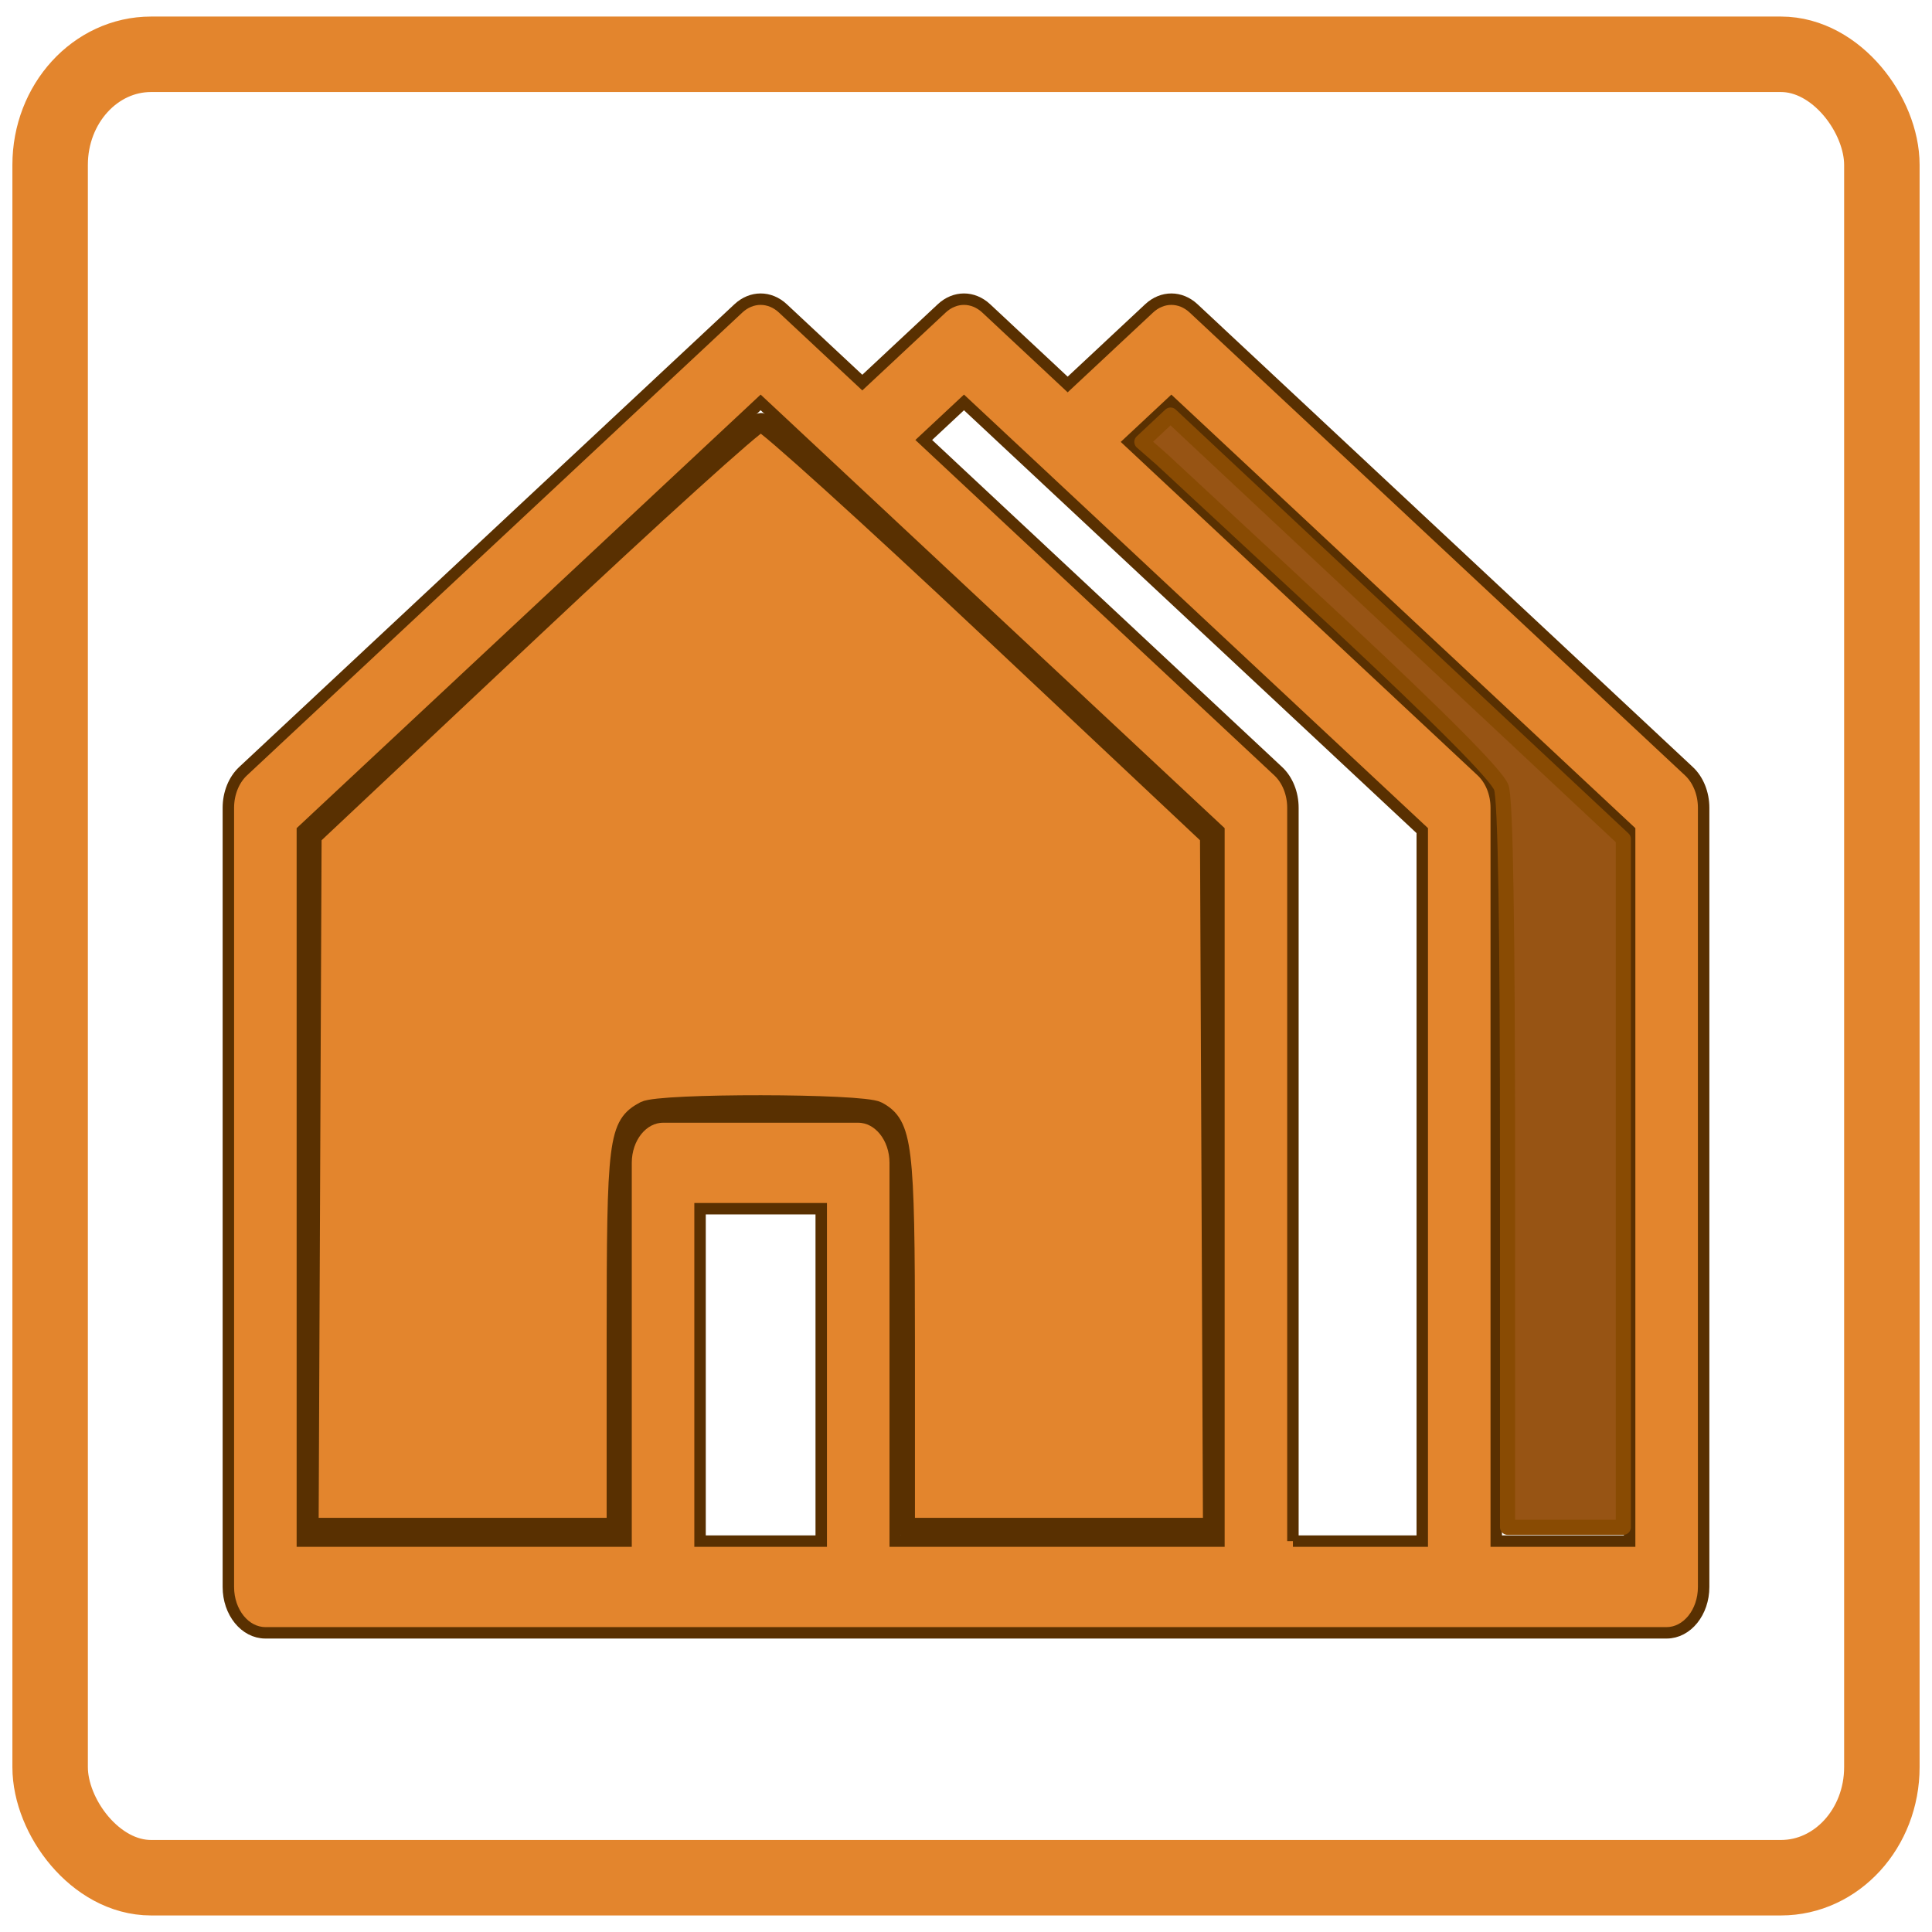 <svg xmlns="http://www.w3.org/2000/svg" width="512" height="512"><rect width="485.428" height="483.227" x="13.286" y="14.387" rx="26.743" ry="29.308" fill="none" stroke="#e3852d" stroke-width="20" stroke-linejoin="round"/><g stroke="#593001" fill="#e3852d"><path d="M447.58 204.377L316.326 81.734c-3.496-3.266-8.31-3.266-11.807 0l-21.577 20.162-21.577-20.162c-3.496-3.266-8.31-3.266-11.807 0l-21.04 19.658-21.04-19.658c-3.496-3.266-8.31-3.266-11.807 0L64.418 204.377c-2.455 2.296-3.9 5.89-3.9 9.7v206.488c0 6.71 4.4 12.148 9.805 12.148h371.354c5.415 0 9.805-5.44 9.805-12.148V214.077c0-3.812-1.444-7.404-3.9-9.7zm-15.708 204.04h-35.35v-194.34c0-3.813-1.444-7.404-3.9-9.7l-93.395-87.266 11.195-10.46 121.45 113.482zm-89.235 0v-194.34c0-3.813-1.444-7.404-3.9-9.7L244.804 116.6l10.66-9.958 121.45 113.482v188.284h-34.277zm-125.003-.002H185.52V320.32h32.114zm19.61 0V308.17c0-6.71-4.4-12.15-9.805-12.15h-51.723c-5.415 0-9.805 5.44-9.805 12.15v100.244H80.128V220.13l121.45-113.482 121.45 113.482v188.284z" stroke-width="3.034"/><path d="M82.334 313.17l.396-91.577 58.294-54.83c32.062-30.156 59.33-54.83 60.595-54.83s28.534 24.673 60.595 54.83l58.294 54.83.79 183.154h-81.33v-49.14c0-52.216-.65-57.556-7.44-61.2-4.045-2.165-57.652-2.233-61.678-.078-7.138 3.82-7.585 7.386-7.585 60.474v49.933H81.94z" stroke-width="5" stroke-linejoin="round"/></g><path d="M399.514 309.096c0-64.4-.54-97.2-1.653-100.392-1.1-3.154-15.56-17.74-43.193-43.566l-46.803-43.426-5.262-4.602 7.595-7.118 119.998 112.33v182.424h-30.68z" fill="#975414" stroke="#894b03" stroke-width="4" stroke-linejoin="round"/></svg>